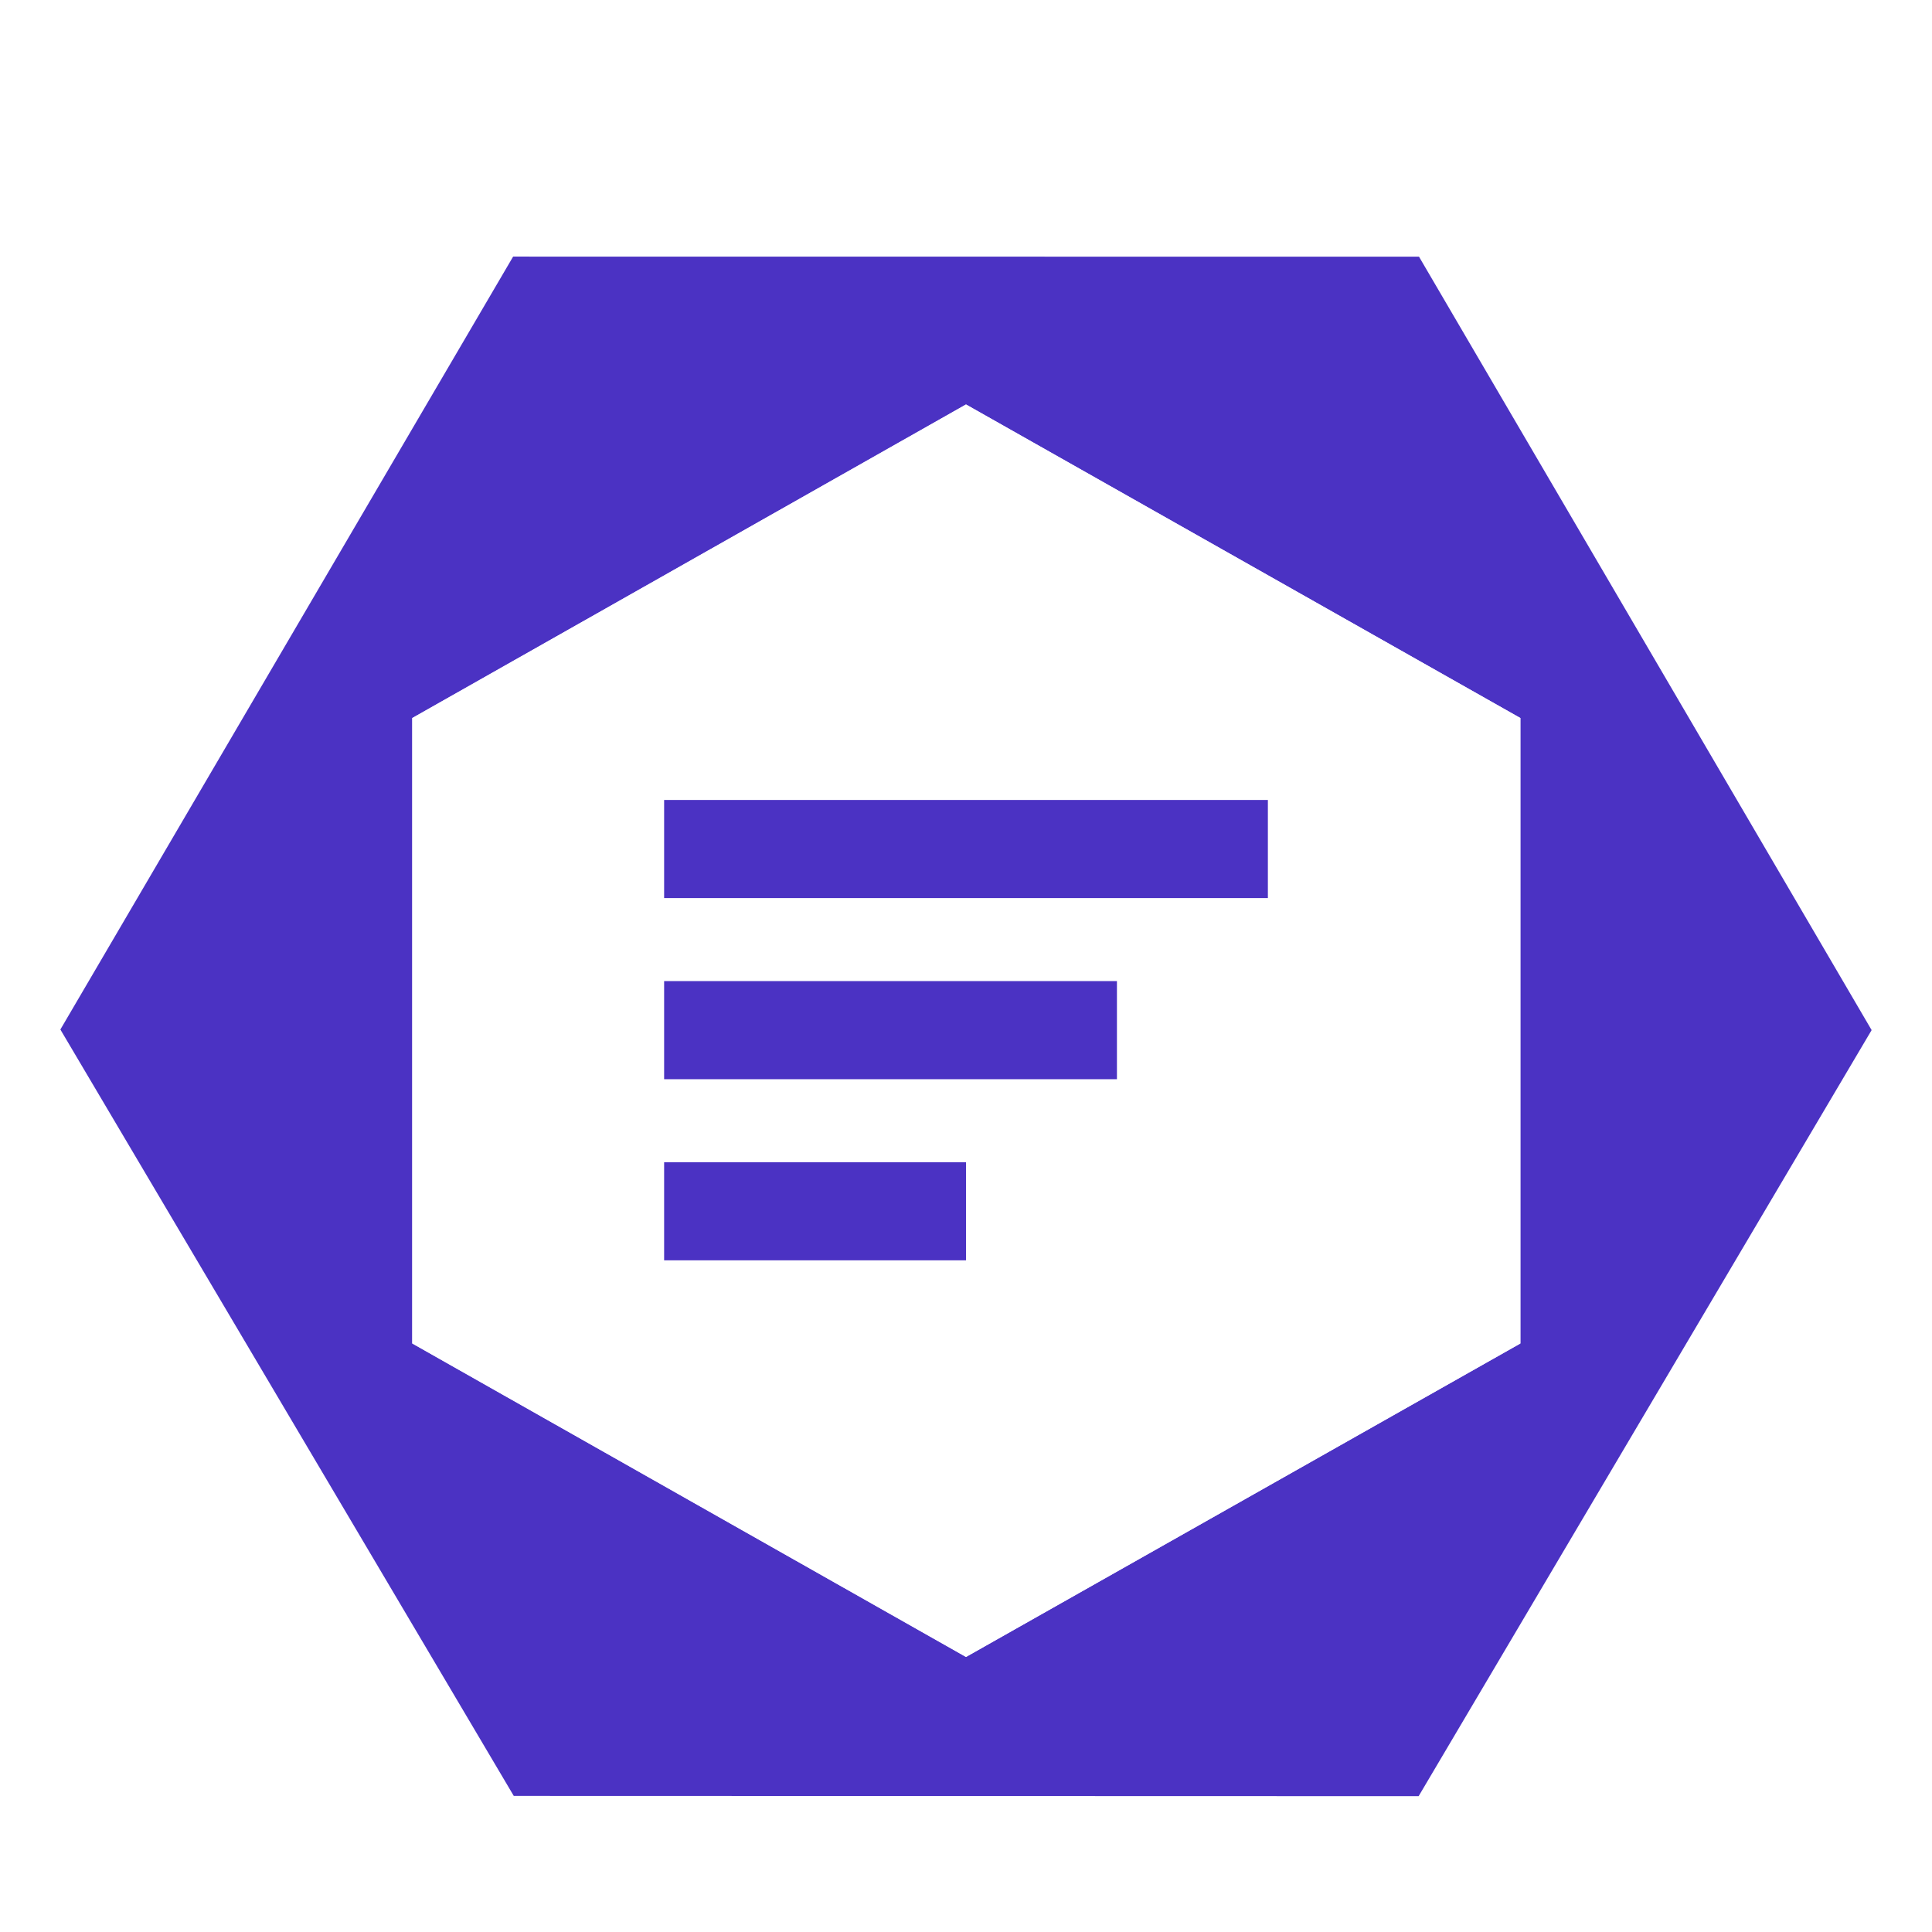 <svg viewBox="0 0 128 128" fill="none" xmlns="http://www.w3.org/2000/svg">
  <g filter="url(#filter0_d_1029_237)">
    <path
      d="M93.989 115L34.038 114.983L4 64.208L33.996 13L94.013 13.006L124 64.247L93.989 115ZM100.729 85.008V43.572L64 22.798L27.314 43.572V85.008L64 105.777L100.729 85.008Z"
      fill="#4B32C3"
    />
    <path
      d="M100.729 85.008V43.572L64 22.798L27.314 43.572V85.008L64 105.777L100.729 85.008Z"
      fill="white"
    />
    <path d="M44 49H84V55.5H44V49Z" fill="#4B32C3" />
    <path d="M44 61H74V67.5H44V61Z" fill="#4B32C3" />
    <path d="M44 73H64V79.5H44V73Z" fill="#4B32C3" />
  </g>
  <defs>
    <filter
      id="filter0_d_1029_237"
      x="0"
      y="13"
      width="128"
      height="110"
      filterUnits="userSpaceOnUse"
      color-interpolation-filters="sRGB"
    >
      <feFlood flood-opacity="0" result="BackgroundImageFix" />
      <feColorMatrix
        in="SourceAlpha"
        type="matrix"
        values="0 0 0 0 0 0 0 0 0 0 0 0 0 0 0 0 0 0 127 0"
        result="hardAlpha"
      />
      <feOffset dy="4" />
      <feGaussianBlur stdDeviation="2" />
      <feComposite in2="hardAlpha" operator="out" />
      <feColorMatrix type="matrix" values="0 0 0 0 0.108 0 0 0 0 0.108 0 0 0 0 0.108 0 0 0 0.2 0" />
      <feBlend mode="normal" in2="BackgroundImageFix" result="effect1_dropShadow_1029_237" />
      <feBlend mode="normal" in="SourceGraphic" in2="effect1_dropShadow_1029_237" result="shape" />
    </filter>
  </defs>
</svg>
